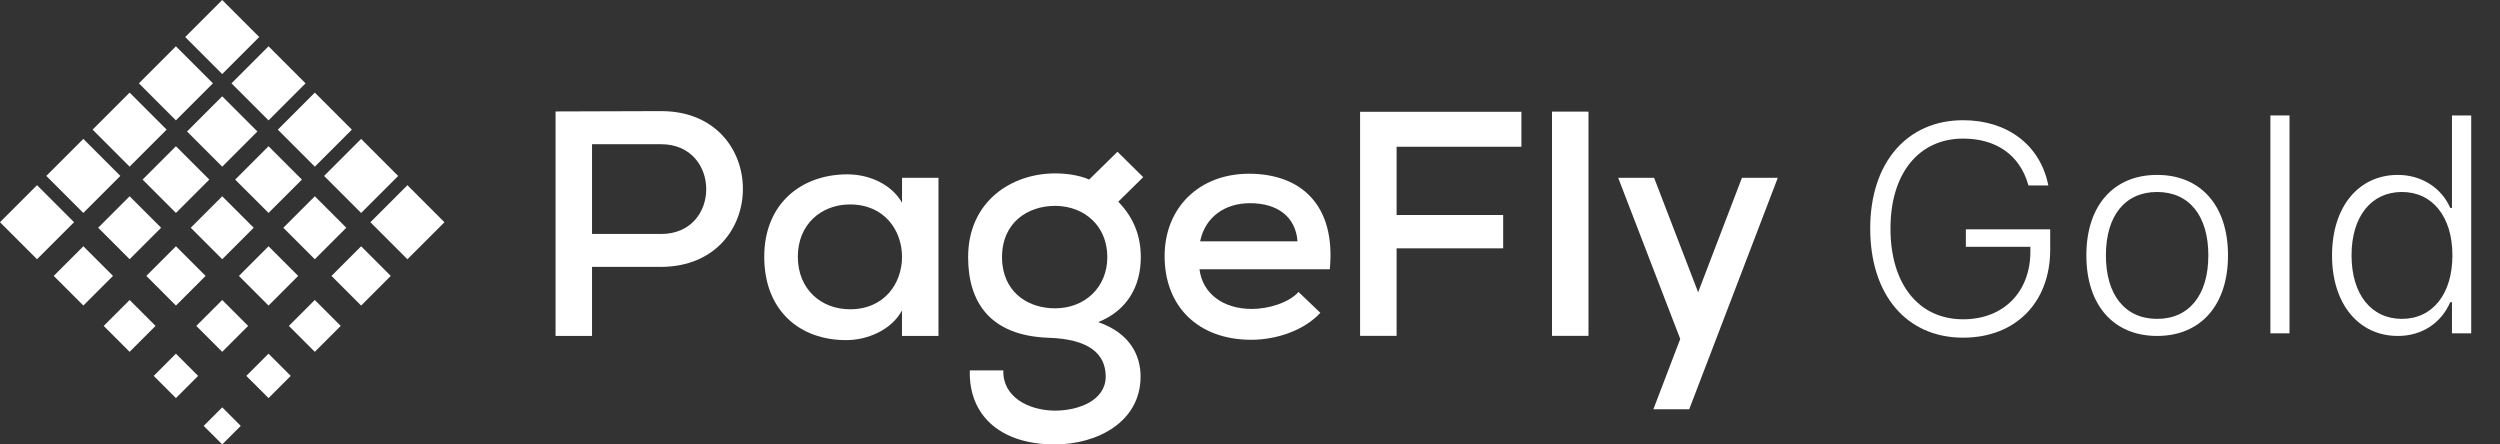 <svg width="135" height="24" viewBox="0 0 135 24" fill="none" xmlns="http://www.w3.org/2000/svg">
<rect x="0" y="0" width="135" height="24" fill="#333333" stroke="none"/>
<path d="M1.999 9.999L0 11.999L1.999 13.998L3.999 11.999L1.999 9.999Z" fill="white"/>
<path d="M4.499 7.5L2.5 9.499L4.499 11.498L6.499 9.499L4.499 7.5Z" fill="white"/>
<path d="M6.999 5L5 6.999L6.999 8.999L8.999 6.999L6.999 5Z" fill="white"/>
<path d="M11.999 -3.12929e-07L10 1.999L11.999 3.999L13.998 1.999L11.999 -3.12929e-07Z" fill="white"/>
<path d="M9.499 2.5L7.5 4.499L9.499 6.499L11.499 4.499L9.499 2.5Z" fill="white"/>
<path d="M20.001 12.001L22 14L24 12.001L22 10.001L20.001 12.001Z" fill="white"/>
<path d="M17.501 9.501L19.5 11.5L21.5 9.501L19.5 7.501L17.501 9.501Z" fill="white"/>
<path d="M15.001 7.001L17 9L19 7.001L17 5.001L15.001 7.001Z" fill="white"/>
<path d="M12.501 4.501L14.501 6.5L16.5 4.501L14.501 2.501L12.501 4.501Z" fill="white"/>
<path d="M12 5.2L10.1 7.1L12 9L13.9 7.1L12 5.2Z" fill="white"/>
<path d="M9.501 7.897L7.7 9.697L9.501 11.498L11.302 9.697L9.501 7.897Z" fill="white"/>
<path d="M14.501 7.897L12.7 9.698L14.501 11.498L16.302 9.698L14.501 7.897Z" fill="white"/>
<path d="M7 10.599L5.301 12.298L7 13.998L8.7 12.298L7 10.599Z" fill="white"/>
<path d="M12 10.599L10.301 12.298L12 13.998L13.7 12.298L12 10.599Z" fill="white"/>
<path d="M17 10.599L15.3 12.299L17 13.998L18.7 12.299L17 10.599Z" fill="white"/>
<path d="M4.502 13.299L2.901 14.899L4.502 16.499L6.102 14.899L4.502 13.299Z" fill="white"/>
<path d="M9.501 13.299L7.901 14.899L9.501 16.5L11.102 14.899L9.501 13.299Z" fill="white"/>
<path d="M14.501 13.299L12.901 14.899L14.501 16.5L16.101 14.899L14.501 13.299Z" fill="white"/>
<path d="M19.501 13.299L17.901 14.899L19.501 16.5L21.101 14.899L19.501 13.299Z" fill="white"/>
<path d="M7 16.2L5.6 17.599L7 18.999L8.4 17.599L7 16.2Z" fill="white"/>
<path d="M11.999 16.2L10.6 17.599L11.999 18.999L13.399 17.599L11.999 16.2Z" fill="white"/>
<path d="M16.999 16.2L15.6 17.599L16.999 18.999L18.399 17.599L16.999 16.2Z" fill="white"/>
<path d="M9.5 19.098L8.301 20.298L9.5 21.497L10.699 20.298L9.5 19.098Z" fill="white"/>
<path d="M14.5 19.098L13.3 20.298L14.5 21.497L15.699 20.298L14.5 19.098Z" fill="white"/>
<path d="M12 21.997L10.999 22.998L12 23.998L13.001 22.998L12 21.997Z" fill="white"/>
<path d="M31.97 14.415V18.139H30V6.018C31.883 6.018 33.819 6 35.702 6C41.579 6 41.598 14.379 35.702 14.412H31.97V14.415ZM31.97 12.634H35.702C38.958 12.634 38.939 7.788 35.702 7.788H31.97V12.634Z" fill="white"/>
<path d="M64.772 14.535C64.931 15.834 66.02 16.683 67.605 16.683C68.484 16.683 69.595 16.354 70.12 15.766L71.299 16.892C70.402 17.861 68.907 18.348 67.568 18.348C64.718 18.348 62.889 16.566 62.889 13.831C62.889 11.234 64.737 9.382 67.446 9.382C70.245 9.382 72.144 11.062 71.809 14.541H64.772V14.535ZM70.067 13.031C69.961 11.68 68.96 10.972 67.499 10.972C66.179 10.972 65.088 11.683 64.806 13.031H70.067Z" fill="white"/>
<path d="M73.445 18.139V6.037H82.156V7.924H75.416V11.61H81.171V13.41H75.416V18.136H73.445V18.139Z" fill="white"/>
<path d="M94.064 9.603L91.699 15.781L89.322 9.603H87.383L90.733 18.305L90.507 18.895L89.281 22.102H91.217L91.705 20.828L91.733 20.754L92.447 18.892L92.672 18.302L96 9.603H94.064Z" fill="white"/>
<path d="M85.778 6.028H83.808V18.136H85.778V6.028Z" fill="white"/>
<path d="M48.71 9.603V10.948C48.163 9.982 46.987 9.415 45.758 9.415C43.259 9.415 41.269 11.009 41.269 13.865C41.269 16.772 43.187 18.381 45.72 18.366C46.79 18.366 48.126 17.849 48.707 16.763V18.142H50.678V9.603H48.71ZM45.898 16.701C44.35 16.701 43.083 15.628 43.083 13.861C43.083 12.114 44.35 11.04 45.898 11.04C49.646 11.04 49.646 16.701 45.898 16.701Z" fill="white"/>
<path d="M61.603 13.892C61.603 12.8 61.265 11.797 60.386 10.892L61.734 9.566L60.343 8.194L58.816 9.695C58.244 9.446 57.546 9.363 56.977 9.363C54.619 9.363 52.276 10.877 52.279 13.889C52.279 16.265 53.411 18.132 56.639 18.24C58.754 18.311 59.708 19.074 59.708 20.332C59.708 21.609 58.281 22.175 56.946 22.175C55.504 22.157 54.131 21.409 54.181 20.003H52.37C52.301 22.505 54.112 24 56.946 24C59.267 24 61.591 22.775 61.591 20.332C61.591 19.255 61.081 18.012 59.304 17.394C60.846 16.779 61.603 15.483 61.603 13.892ZM56.977 16.649C56.273 16.649 55.623 16.455 55.119 16.077C54.591 15.68 54.228 15.083 54.134 14.305C54.118 14.172 54.109 14.037 54.109 13.892C54.109 12.012 55.501 11.117 56.977 11.117C57.102 11.117 57.227 11.123 57.349 11.139C58.072 11.219 58.729 11.545 59.179 12.083C59.561 12.539 59.795 13.148 59.795 13.892C59.792 15.52 58.579 16.649 56.977 16.649Z" fill="white"/>
<path d="M106.008 18.234C108.844 18.234 110.711 16.328 110.711 13.484V12.383H106.156V13.328H109.641V13.578C109.641 15.766 108.195 17.242 106.008 17.242C103.609 17.242 102.086 15.344 102.086 12.344V12.328C102.086 9.367 103.617 7.484 106.008 7.484C107.781 7.484 109.047 8.352 109.516 9.945L109.539 10.016H110.609L110.594 9.938C110.148 7.836 108.406 6.492 106.008 6.492C102.977 6.492 100.992 8.789 100.992 12.328V12.344C100.992 15.93 102.961 18.234 106.008 18.234Z" fill="white"/>
<path d="M116.484 18.141C118.836 18.141 120.312 16.477 120.312 13.797V13.781C120.312 11.102 118.836 9.445 116.484 9.445C114.133 9.445 112.664 11.102 112.664 13.781V13.797C112.664 16.477 114.133 18.141 116.484 18.141ZM116.484 17.219C114.75 17.219 113.719 15.922 113.719 13.797V13.781C113.719 11.656 114.75 10.367 116.484 10.367C118.219 10.367 119.25 11.656 119.25 13.781V13.797C119.25 15.922 118.219 17.219 116.484 17.219Z" fill="white"/>
<path d="M122.602 18H123.633V6.234H122.602V18Z" fill="white"/>
<path d="M129.484 18.141C130.781 18.141 131.82 17.453 132.312 16.32H132.406V18H133.445V6.234H132.406V11.227H132.312C131.844 10.141 130.758 9.445 129.484 9.445C127.352 9.445 125.93 11.18 125.93 13.789V13.805C125.93 16.398 127.359 18.141 129.484 18.141ZM129.703 17.219C128.039 17.219 126.984 15.883 126.984 13.797V13.781C126.984 11.703 128.039 10.367 129.703 10.367C131.359 10.367 132.43 11.711 132.43 13.781V13.797C132.43 15.875 131.359 17.219 129.703 17.219Z" fill="white"/>
</svg>
